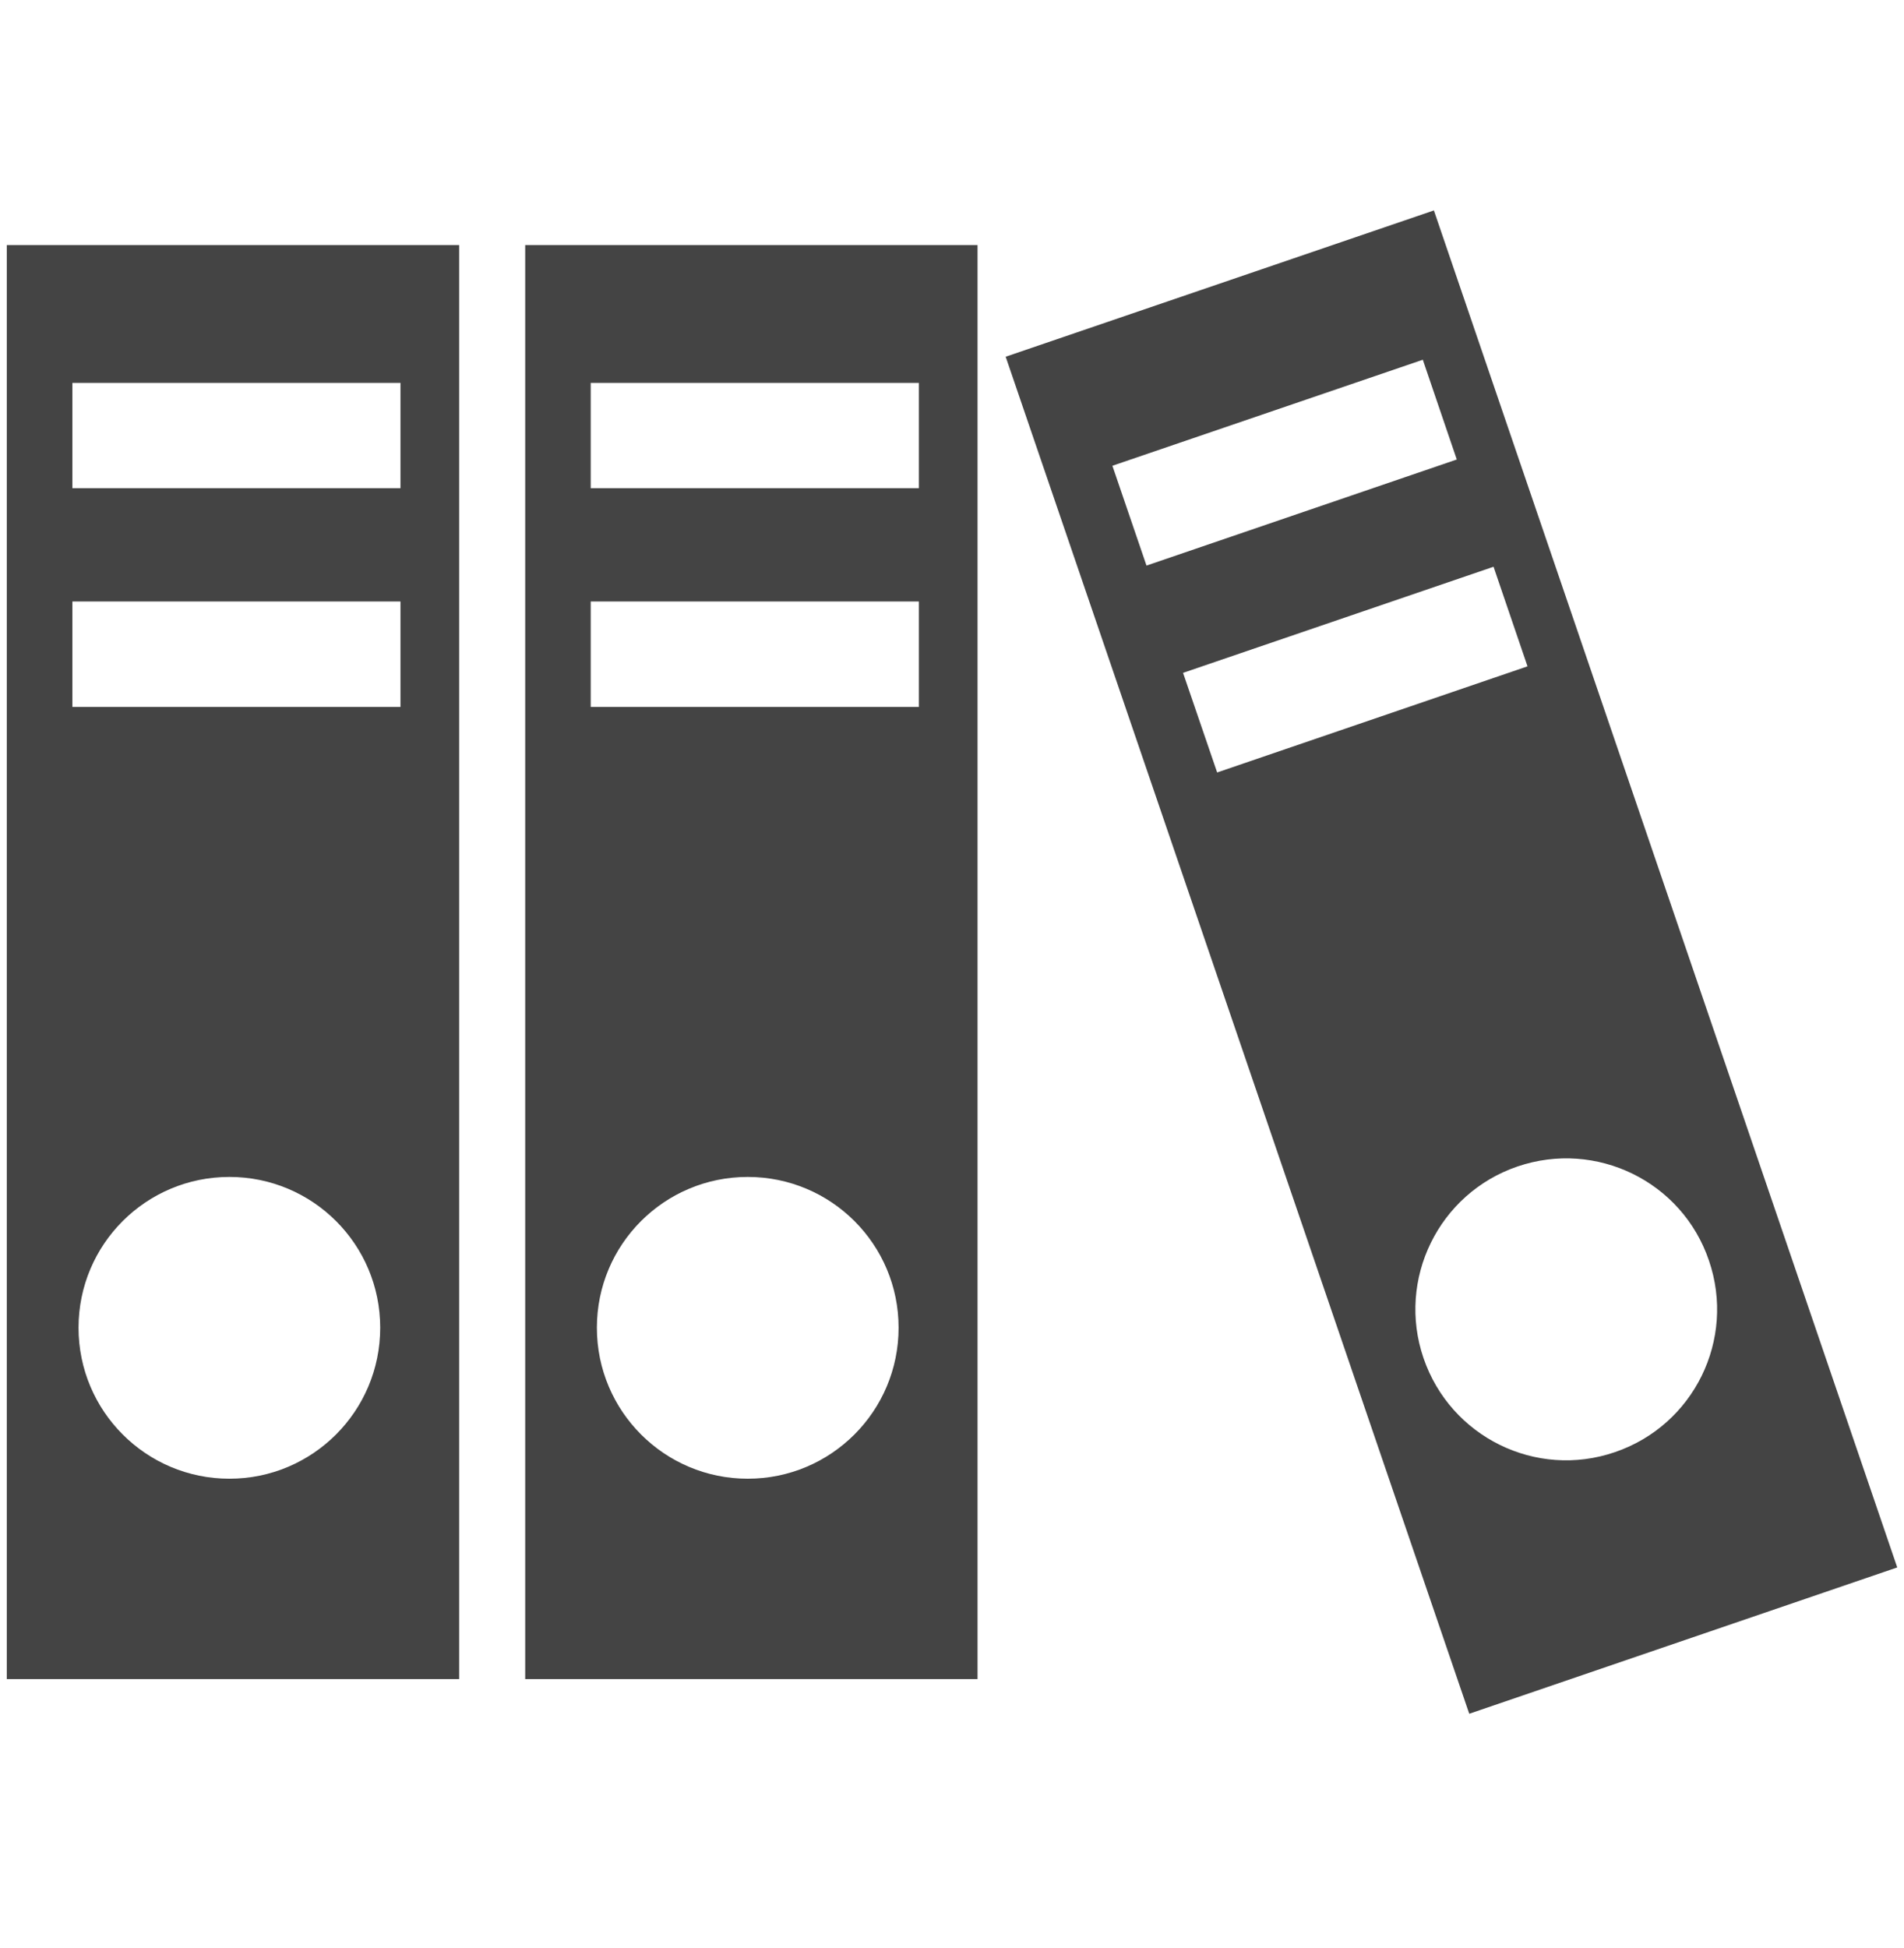 <?xml version="1.0" encoding="utf-8"?>
<!-- Generator: Adobe Illustrator 16.0.0, SVG Export Plug-In . SVG Version: 6.00 Build 0)  -->
<!DOCTYPE svg PUBLIC "-//W3C//DTD SVG 1.1//EN" "http://www.w3.org/Graphics/SVG/1.1/DTD/svg11.dtd">
<svg version="1.1" id="图形" xmlns="http://www.w3.org/2000/svg" xmlns:xlink="http://www.w3.org/1999/xlink" x="0px" y="0px"
	 width="80px" height="81.839px" viewBox="0 0 80 81.839" enable-background="new 0 0 80 81.839" xml:space="preserve">
<rect x="22.818" display="none" fill="#F1F1F1" width="80" height="81.839"/>
<path fill="#444444" d="M0.285,10.294h19.007v60.233H0.285V10.294L0.285,10.294z M42.255,14.984l17.993-6.145l19.468,57
	l-17.983,6.146L42.255,14.984L42.255,14.984z M63.761,48.997c-3.313,1.13-5.081,4.738-3.95,8.048
	c1.134,3.316,4.733,5.087,8.043,3.951c3.321-1.132,5.085-4.739,3.95-8.049C70.679,49.63,67.071,47.869,63.761,48.997L63.761,48.997z
	 M49.708,28.263l1.433,4.184l13.04-4.458l-1.427-4.183L49.708,28.263L49.708,28.263z M46.739,19.564l1.433,4.193l13.037-4.456
	l-1.427-4.19L46.739,19.564L46.739,19.564z M22.067,10.294h19.006v60.233H22.067V10.294L22.067,10.294z M31.417,49.436
	c-3.501,0-6.338,2.831-6.338,6.334s2.838,6.342,6.338,6.342c3.504,0,6.339-2.839,6.339-6.342
	C37.757,52.267,34.921,49.436,31.417,49.436L31.417,49.436z M24.82,25.266v4.427h13.787v-4.427H24.82L24.82,25.266z M24.82,16.083
	v4.423h13.787v-4.423H24.82L24.82,16.083z M9.638,49.436c-3.501,0-6.338,2.831-6.338,6.334s2.837,6.342,6.338,6.342
	c3.5,0,6.337-2.839,6.337-6.342S13.138,49.436,9.638,49.436L9.638,49.436z M3.042,25.266v4.427h13.785v-4.427H3.042L3.042,25.266z
	 M3.042,16.083v4.423h13.785v-4.423H3.042z"/>
</svg>
